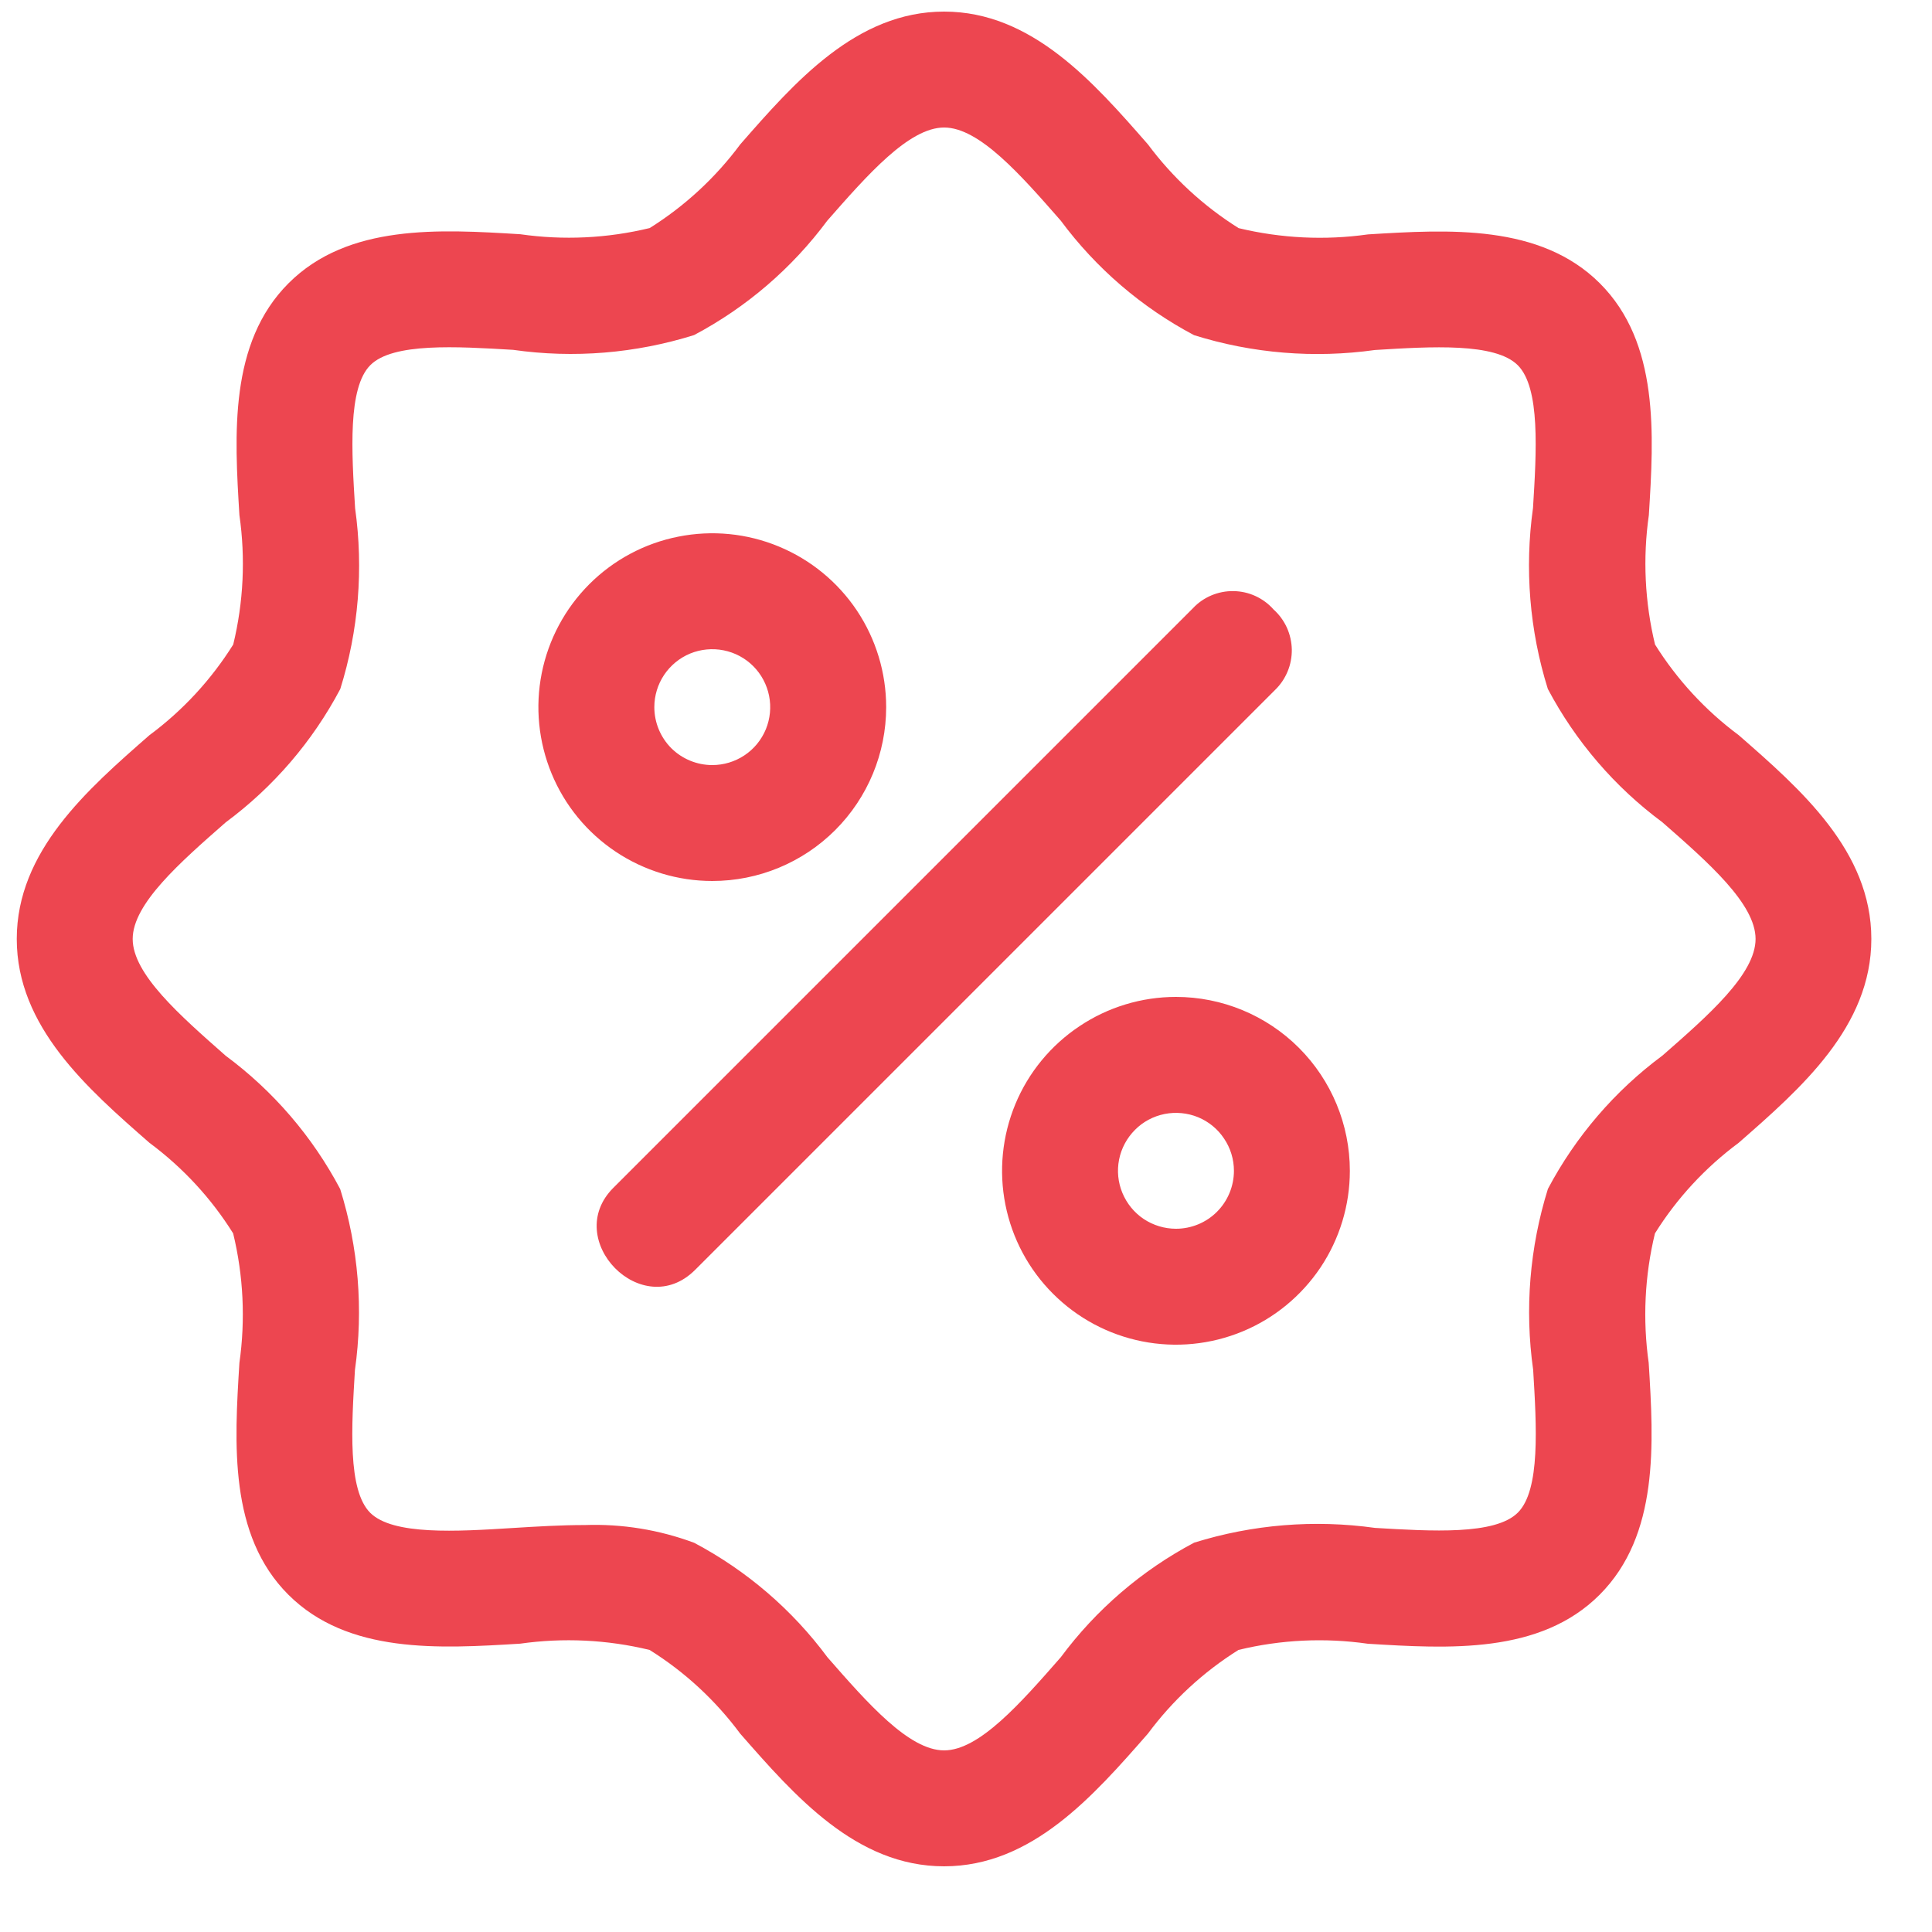 <svg width="25" height="25" viewBox="0 0 25 25" fill="none" xmlns="http://www.w3.org/2000/svg">
<g clip-path="url(#clip0_12_1221)">
<path d="M22.499 9.513C22.068 9.193 21.701 8.795 21.416 8.34C21.284 7.793 21.256 7.224 21.336 6.666C21.401 5.621 21.473 4.436 20.702 3.666C19.931 2.897 18.748 2.969 17.702 3.033C17.144 3.112 16.576 3.084 16.028 2.952C15.573 2.667 15.175 2.299 14.854 1.868C14.15 1.063 13.352 0.15 12.217 0.15C11.081 0.15 10.283 1.063 9.579 1.868C9.259 2.299 8.862 2.666 8.407 2.951C7.859 3.084 7.291 3.111 6.733 3.031C5.688 2.967 4.503 2.895 3.733 3.666C2.963 4.437 3.034 5.621 3.098 6.666C3.178 7.224 3.151 7.792 3.018 8.34C2.733 8.795 2.366 9.193 1.934 9.513C1.129 10.217 0.217 11.015 0.217 12.15C0.217 13.286 1.129 14.084 1.934 14.788C2.365 15.108 2.733 15.505 3.017 15.96C3.15 16.509 3.177 17.077 3.098 17.635C3.033 18.68 2.96 19.865 3.731 20.635C4.502 21.405 5.686 21.333 6.731 21.269C7.289 21.19 7.857 21.217 8.405 21.35C8.861 21.634 9.258 22.002 9.578 22.433C10.283 23.238 11.078 24.15 12.216 24.15C13.354 24.15 14.149 23.238 14.854 22.433C15.174 22.002 15.571 21.635 16.026 21.35C16.574 21.217 17.142 21.19 17.7 21.27C18.745 21.334 19.93 21.407 20.7 20.635C21.47 19.863 21.399 18.68 21.334 17.635C21.255 17.077 21.282 16.509 21.415 15.96C21.699 15.505 22.067 15.108 22.498 14.788C23.303 14.084 24.215 13.288 24.215 12.15C24.215 11.013 23.305 10.217 22.499 9.513ZM21.512 13.659C20.895 14.116 20.389 14.706 20.03 15.384C19.794 16.141 19.728 16.94 19.839 17.725C19.883 18.454 19.934 19.281 19.641 19.573C19.348 19.866 18.522 19.814 17.793 19.771C17.008 19.661 16.209 19.726 15.452 19.962C14.774 20.321 14.184 20.828 13.727 21.444C13.207 22.038 12.671 22.65 12.217 22.65C11.762 22.65 11.226 22.038 10.708 21.446C10.251 20.829 9.661 20.323 8.983 19.964C8.53 19.795 8.049 19.717 7.567 19.734C7.259 19.734 6.947 19.753 6.638 19.772C5.909 19.818 5.084 19.868 4.79 19.575C4.497 19.281 4.549 18.456 4.593 17.727C4.704 16.942 4.638 16.142 4.402 15.386C4.043 14.707 3.537 14.118 2.92 13.661C2.329 13.14 1.717 12.605 1.717 12.15C1.717 11.696 2.329 11.16 2.921 10.641C3.538 10.184 4.044 9.595 4.403 8.916C4.64 8.16 4.705 7.36 4.595 6.576C4.55 5.845 4.499 5.019 4.792 4.725C5.084 4.432 5.911 4.484 6.64 4.527C7.425 4.639 8.224 4.573 8.981 4.336C9.659 3.977 10.248 3.471 10.706 2.854C11.226 2.262 11.762 1.65 12.217 1.65C12.671 1.65 13.207 2.262 13.726 2.855C14.183 3.471 14.772 3.978 15.451 4.337C16.207 4.574 17.007 4.639 17.792 4.529C18.523 4.484 19.347 4.433 19.64 4.726C19.933 5.019 19.882 5.845 19.837 6.573C19.727 7.358 19.792 8.158 20.029 8.915C20.388 9.593 20.894 10.183 21.511 10.64C22.105 11.16 22.717 11.696 22.717 12.15C22.717 12.605 22.105 13.14 21.512 13.659Z" fill="#ED4650"/>
<path d="M11.467 9.15C11.467 8.705 11.335 8.27 11.088 7.9C10.84 7.53 10.489 7.242 10.078 7.072C9.667 6.901 9.214 6.857 8.778 6.944C8.341 7.03 7.94 7.245 7.626 7.559C7.311 7.874 7.097 8.275 7.01 8.711C6.923 9.148 6.968 9.6 7.138 10.011C7.308 10.423 7.597 10.774 7.967 11.021C8.337 11.268 8.772 11.4 9.217 11.4C9.814 11.4 10.386 11.163 10.808 10.741C11.23 10.319 11.467 9.747 11.467 9.15ZM8.467 9.15C8.467 9.002 8.511 8.857 8.593 8.734C8.676 8.61 8.793 8.514 8.93 8.457C9.067 8.401 9.218 8.386 9.363 8.415C9.509 8.444 9.642 8.515 9.747 8.62C9.852 8.725 9.923 8.859 9.952 9.004C9.981 9.15 9.966 9.3 9.91 9.437C9.853 9.574 9.757 9.692 9.633 9.774C9.51 9.856 9.365 9.9 9.217 9.9C9.018 9.9 8.827 9.821 8.686 9.681C8.546 9.54 8.467 9.349 8.467 9.15Z" fill="#ED4650"/>
<path d="M15.217 12.9C14.772 12.9 14.337 13.032 13.967 13.28C13.597 13.527 13.308 13.878 13.138 14.289C12.968 14.7 12.923 15.153 13.01 15.589C13.097 16.026 13.311 16.427 13.626 16.741C13.941 17.056 14.341 17.27 14.778 17.357C15.214 17.444 15.667 17.399 16.078 17.229C16.489 17.059 16.84 16.77 17.088 16.4C17.335 16.03 17.467 15.595 17.467 15.15C17.467 14.554 17.23 13.981 16.808 13.559C16.386 13.137 15.813 12.9 15.217 12.9ZM15.217 15.9C15.069 15.9 14.924 15.856 14.8 15.774C14.677 15.692 14.581 15.574 14.524 15.437C14.467 15.3 14.452 15.15 14.481 15.004C14.51 14.859 14.582 14.725 14.687 14.62C14.791 14.515 14.925 14.444 15.07 14.415C15.216 14.386 15.367 14.401 15.504 14.457C15.641 14.514 15.758 14.61 15.84 14.734C15.923 14.857 15.967 15.002 15.967 15.15C15.967 15.349 15.888 15.54 15.747 15.681C15.607 15.821 15.416 15.9 15.217 15.9Z" fill="#ED4650"/>
<path d="M16.48 7.887C16.415 7.813 16.335 7.754 16.246 7.713C16.157 7.672 16.06 7.65 15.962 7.649C15.864 7.647 15.767 7.666 15.676 7.704C15.586 7.742 15.504 7.798 15.437 7.87L7.937 15.37C7.265 16.041 8.312 17.118 8.997 16.43L16.497 8.93C16.568 8.862 16.623 8.781 16.661 8.69C16.699 8.6 16.717 8.503 16.716 8.405C16.714 8.307 16.692 8.21 16.652 8.121C16.611 8.032 16.553 7.952 16.48 7.887Z" fill="#ED4650"/>
</g>
<defs>
<clipPath id="clip0_12_1221">
<rect width="24" height="24" fill="white" transform="translate(0.217 0.15)"/>
</clipPath>
</defs>
</svg>
